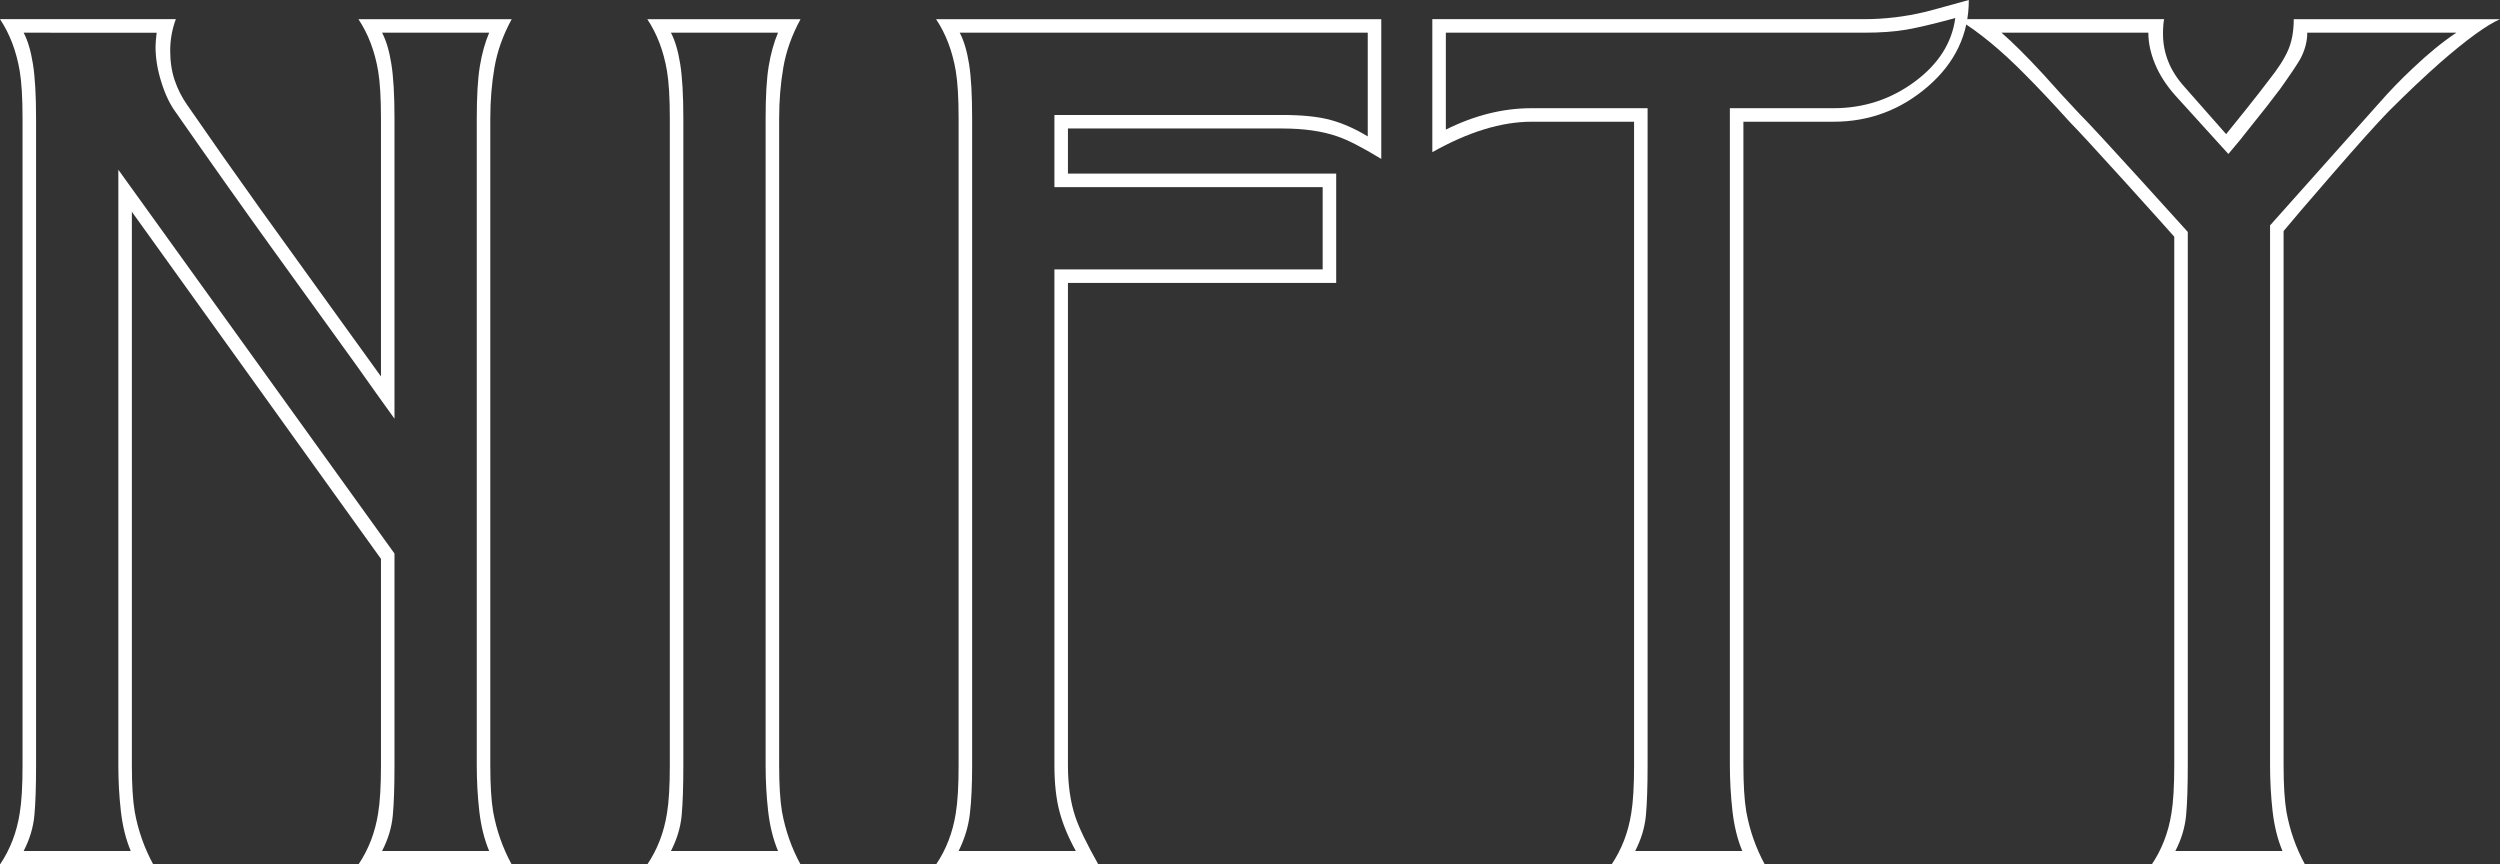 <?xml version="1.0" encoding="utf-8"?>
<!-- Generator: Adobe Illustrator 16.2.1, SVG Export Plug-In . SVG Version: 6.00 Build 0)  -->
<!DOCTYPE svg PUBLIC "-//W3C//DTD SVG 1.1//EN" "http://www.w3.org/Graphics/SVG/1.1/DTD/svg11.dtd">
<svg version="1.1" id="Layer_1" xmlns="http://www.w3.org/2000/svg" xmlns:xlink="http://www.w3.org/1999/xlink" x="0px" y="0px"
	 width="400px" height="138.319px" viewBox="0 0 400 138.319" enable-background="new 0 0 400 138.319" xml:space="preserve">
<rect x="0" y="0" width="400" height="138.319" fill="#333333" stroke="none"/>
<g>
	<path fill="#FFFFFF" d="M81.874,138.319H57.348c1.623-2.404,2.675-5.14,3.156-8.206c0.301-1.803,0.451-4.362,0.451-7.674V89.418
		L21.099,33.884v88.565c0,3.127,0.151,5.591,0.451,7.395c0.541,3.006,1.533,5.83,2.976,8.476H0c1.623-2.404,2.675-5.14,3.156-8.206
		c0.301-1.803,0.451-4.357,0.451-7.664V18.936c0-3.246-0.15-5.771-0.451-7.574C2.615,8.176,1.563,5.41,0,3.066h28.133
		c-0.602,1.622-0.902,3.305-0.902,5.049c0,1.743,0.241,3.326,0.722,4.738c0.48,1.413,1.142,2.716,1.983,3.918
		c3.727,5.41,7.634,10.971,11.722,16.682c1.263,1.743,5.05,7.004,11.362,15.779c2.645,3.667,5.29,7.334,7.935,11.001V18.936
		c0-3.246-0.15-5.771-0.451-7.574c-0.542-3.186-1.593-5.951-3.156-8.295h24.526c-1.382,2.523-2.304,5.099-2.755,7.714
		c-0.451,2.614-0.671,5.33-0.671,8.155v103.514c0,3.127,0.15,5.591,0.451,7.395C79.438,132.85,80.431,135.674,81.874,138.319z
		 M78.267,136.155c-0.782-1.862-1.312-3.997-1.583-6.401s-0.401-4.84-0.401-7.305V18.936c0-3.546,0.16-6.322,0.491-8.335
		c0.331-2.015,0.832-3.808,1.493-5.37H61.134c0.662,1.262,1.152,2.925,1.483,5c0.331,2.073,0.501,4.969,0.501,8.685v48.076
		c-1.994-2.761-3.978-5.546-5.961-8.36c-4.638-6.413-9.247-12.799-13.816-19.156c-4.578-6.352-9.668-13.546-15.268-21.58
		c-0.882-1.203-1.643-2.786-2.255-4.75c-0.621-1.953-0.931-3.842-0.931-5.65c0-0.541,0.06-1.298,0.18-2.264H3.787
		c0.662,1.262,1.152,2.935,1.483,5.01c0.331,2.073,0.501,4.969,0.501,8.695v103.514c0,3.427-0.09,6.102-0.271,8.025
		c-0.18,1.924-0.751,3.818-1.713,5.681h17.132c-0.781-1.858-1.312-3.987-1.583-6.392c-0.27-2.404-0.401-4.84-0.401-7.299V27.16
		l44.183,61.406v33.894c0,3.427-0.09,6.096-0.271,8.021c-0.18,1.924-0.751,3.812-1.713,5.675H78.267z"/>
	<path fill="#FFFFFF" d="M128.09,138.319h-24.526c1.623-2.404,2.675-5.14,3.156-8.206c0.301-1.803,0.451-4.357,0.451-7.664V18.936
		c0-3.246-0.15-5.771-0.451-7.574c-0.541-3.186-1.592-5.951-3.156-8.295h24.526c-1.382,2.523-2.304,5.099-2.755,7.714
		c-0.451,2.614-0.671,5.33-0.671,8.155v103.514c0,3.127,0.151,5.591,0.451,7.395C125.656,132.85,126.647,135.674,128.09,138.319z
		 M124.483,136.155c-0.781-1.862-1.312-3.997-1.583-6.401s-0.401-4.84-0.401-7.305V18.936c0-3.546,0.16-6.322,0.491-8.335
		c0.331-2.015,0.832-3.808,1.493-5.37h-17.132c0.661,1.262,1.152,2.935,1.482,5.01c0.331,2.073,0.501,4.969,0.501,8.695v103.514
		c0,3.427-0.09,6.102-0.271,8.025c-0.18,1.924-0.751,3.818-1.713,5.681H124.483z"/>
	<path fill="#FFFFFF" d="M221.004,25.428c-3.065-1.863-5.41-3.066-7.033-3.606c-2.404-0.841-5.35-1.263-8.836-1.263h-34.264v7.214
		h42.92v17.493h-42.92v77.184c0,3.127,0.391,5.861,1.172,8.206c0.601,1.804,1.833,4.358,3.697,7.664h-25.969
		c1.624-2.404,2.675-5.14,3.156-8.206c0.3-1.803,0.45-4.357,0.45-7.664V18.936c0-3.246-0.15-5.771-0.45-7.574
		c-0.541-3.186-1.593-5.951-3.156-8.295h71.233V25.428z M218.84,21.821V5.23h-65.282c0.661,1.262,1.162,2.935,1.493,5.01
		c0.33,2.073,0.49,4.969,0.49,8.695v103.514c0,3.127-0.12,5.711-0.36,7.755c-0.24,2.044-0.841,4.028-1.804,5.951h18.756
		c-1.203-2.164-2.074-4.269-2.615-6.312s-0.811-4.509-0.811-7.395V43.102h42.92V29.937h-42.92V18.395h36.428
		c3.246,0,5.851,0.271,7.805,0.812C214.893,19.748,216.856,20.619,218.84,21.821z"/>
	<path fill="#FFFFFF" d="M315.011,0c0,5.441-2.175,10.049-6.532,13.821c-4.358,3.772-9.397,5.655-15.108,5.655h-14.427v102.902
		c0,3.141,0.15,5.617,0.451,7.425c0.54,3.025,1.532,5.86,2.975,8.516h-24.525c1.623-2.404,2.675-5.14,3.156-8.206
		c0.3-1.803,0.45-4.357,0.45-7.664V19.477h-16.411c-4.809,0-10.099,1.623-15.869,4.869V3.066h69.068
		c3.307,0,6.583-0.391,9.829-1.172C308.368,1.834,310.683,1.202,315.011,0z M312.847,2.887c-3.307,0.9-5.901,1.521-7.795,1.852
		c-1.894,0.331-4.168,0.492-6.813,0.492h-66.904v15.508c4.568-2.283,9.137-3.426,13.705-3.426h18.575v105.137
		c0,3.427-0.091,6.102-0.271,8.025s-0.752,3.818-1.713,5.681h17.132c-0.782-1.868-1.302-4.013-1.573-6.427
		c-0.271-2.415-0.41-4.865-0.41-7.339V17.312h16.591c4.81,0,9.127-1.402,12.944-4.213C310.131,10.289,312.305,6.883,312.847,2.887z"
		/>
	<path fill="#FFFFFF" d="M400,3.066c-2.164,0.961-5.35,3.276-9.558,6.942c-2.525,2.225-5.291,4.839-8.296,7.845
		c-1.863,1.924-4.859,5.26-8.977,10.01c-4.118,4.748-6.713,7.784-7.795,9.106v85.479c0,3.127,0.15,5.591,0.451,7.395
		c0.54,3.006,1.532,5.83,2.976,8.476h-24.526c1.623-2.404,2.675-5.14,3.156-8.206c0.301-1.803,0.45-4.357,0.45-7.664V37.871
		c-0.841-0.961-3.517-3.938-8.024-8.927c-4.688-5.17-7.544-8.266-8.566-9.287c-2.825-3.126-5.26-5.711-7.304-7.755
		c-3.787-3.847-7.364-6.793-10.729-8.836h33.001c-0.12,0.541-0.18,1.322-0.18,2.344c0,3.125,1.142,5.951,3.426,8.477l6.673,7.574
		c0.541-0.662,1.593-1.965,3.156-3.918c1.562-1.953,2.795-3.536,3.696-4.738c1.443-1.804,2.465-3.397,3.066-4.779
		c0.601-1.383,0.901-3.035,0.901-4.959H400z M393.017,5.23h-23.854c0,1.383-0.36,2.755-1.082,4.138
		c-0.421,0.776-1.503,2.394-3.246,4.849c-1.202,1.618-2.915,3.808-5.14,6.562c-0.721,0.951-1.773,2.244-3.156,3.857l-8.476-9.344
		c-1.442-1.617-2.524-3.291-3.246-5.028c-0.722-1.739-1.082-3.412-1.082-5.034H320.24c1.863,1.622,4.128,3.877,6.772,6.752
		c1.864,2.104,3.768,4.178,5.691,6.217c1.322,1.317,4.608,4.864,9.838,10.625c1.753,1.924,4.248,4.684,7.504,8.285v85.34
		c0,3.427-0.09,6.102-0.271,8.025c-0.18,1.924-0.751,3.818-1.713,5.681h17.132c-0.781-1.862-1.312-3.997-1.583-6.401
		s-0.4-4.84-0.4-7.305V36.062l17.522-19.652c1.684-1.922,3.467-3.756,5.33-5.5C388.528,8.566,390.853,6.673,393.017,5.23z"/>
</g>
</svg>
